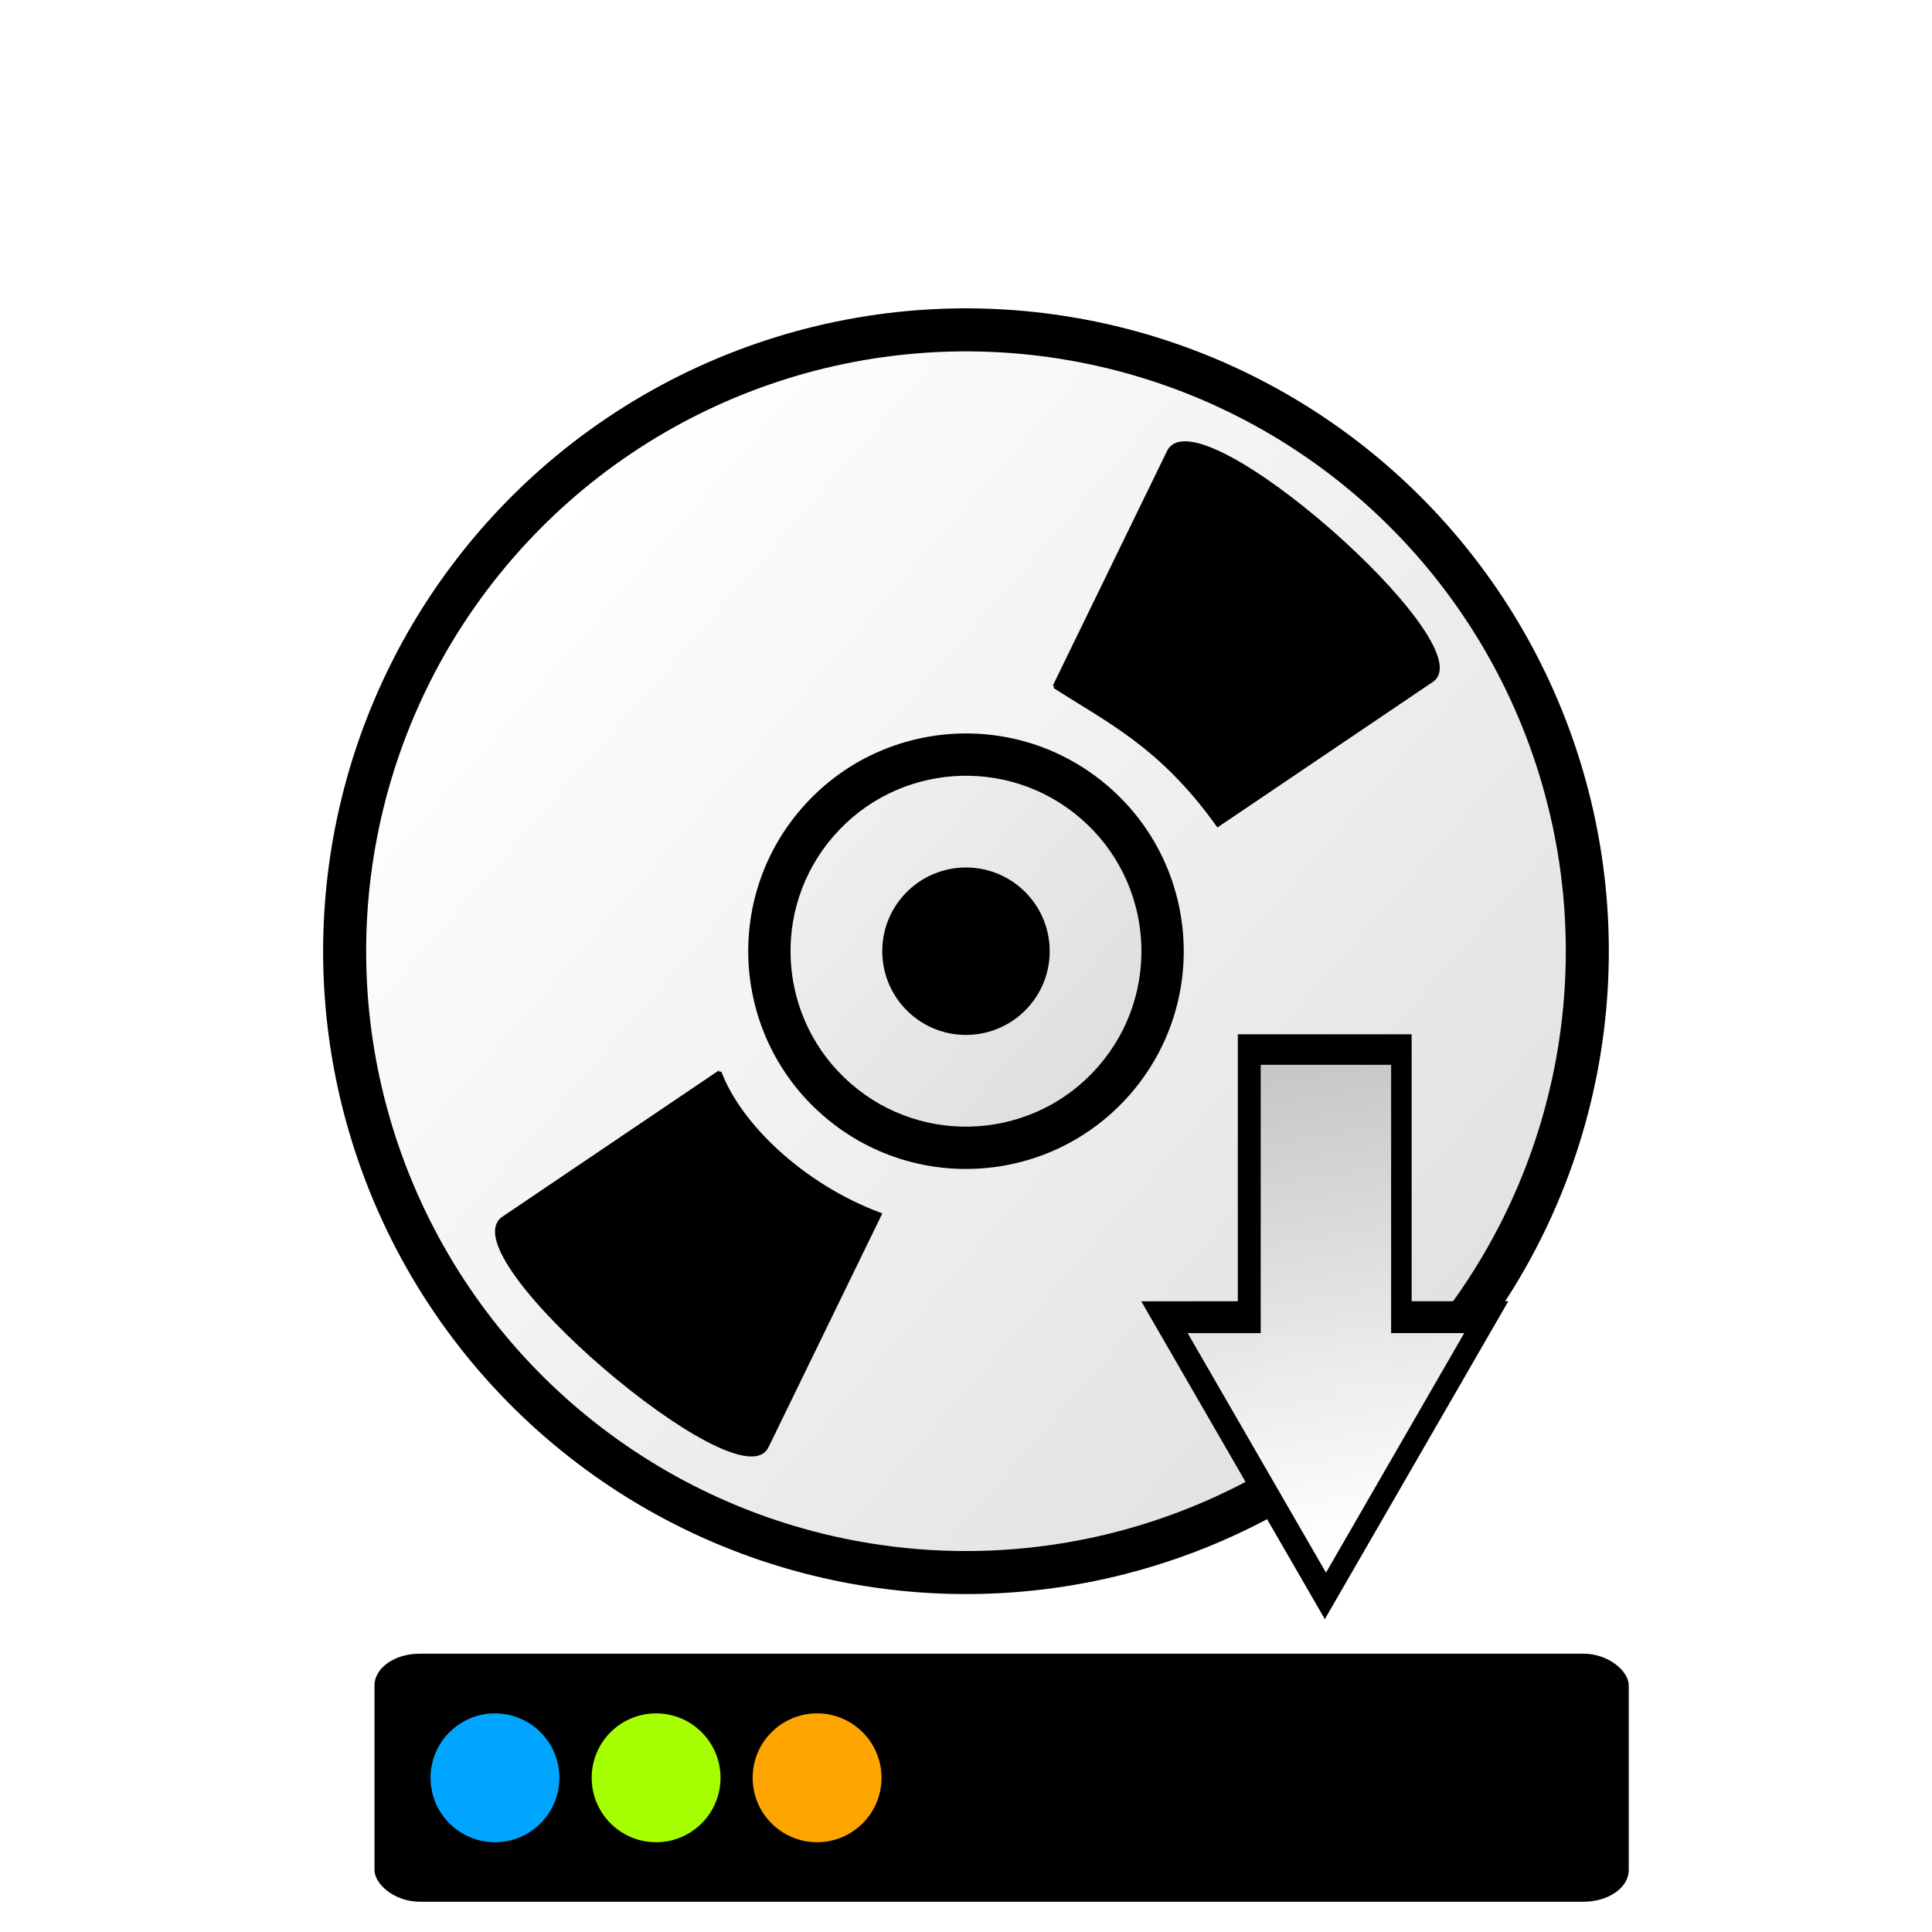 <svg xmlns="http://www.w3.org/2000/svg" xmlns:svg="http://www.w3.org/2000/svg" xmlns:xlink="http://www.w3.org/1999/xlink" id="svg8" width="32" height="32" version="1.1" viewBox="0 0 135.467 135.467"><defs id="defs2"><linearGradient id="linearGradient5890"><stop style="stop-color:#c8c8c8;stop-opacity:1" id="stop5886" offset="0"/><stop style="stop-color:#fff;stop-opacity:.992" id="stop5888" offset="1"/></linearGradient><linearGradient id="linearGradient5520"><stop id="stop5516" offset="0" style="stop-color:#fff;stop-opacity:.939"/><stop id="stop5518" offset="1" style="stop-color:#fff;stop-opacity:.875"/></linearGradient><linearGradient id="linearGradient5504"><stop style="stop-color:#fff;stop-opacity:1" id="stop5500" offset="0"/><stop style="stop-color:#fff;stop-opacity:.886" id="stop5502" offset="1"/></linearGradient><linearGradient id="linearGradient5506" x1="78.919" x2="168.499" y1="9.874" y2="9.874" gradientUnits="userSpaceOnUse" xlink:href="#linearGradient5504"/><linearGradient id="linearGradient5514" x1="110.607" x2="136.811" y1="9.874" y2="9.874" gradientUnits="userSpaceOnUse" xlink:href="#linearGradient5520"/><filter style="color-interpolation-filters:sRGB" id="filter5542" width="1.024" height="1.024" x="-.012" y="-.012"><feGaussianBlur id="feGaussianBlur5544" stdDeviation=".48"/></filter><filter style="color-interpolation-filters:sRGB" id="filter5566" width="1.024" height="1.024" x="-.012" y="-.012"><feGaussianBlur id="feGaussianBlur5568" stdDeviation=".163"/></filter><filter style="color-interpolation-filters:sRGB" id="filter5570" width="1.024" height="1.024" x="-.012" y="-.012"><feGaussianBlur id="feGaussianBlur5572" stdDeviation=".131"/></filter><filter style="color-interpolation-filters:sRGB" id="filter5578" width="1.024" height="1.024" x="-.012" y="-.012"><feGaussianBlur id="feGaussianBlur5580" stdDeviation=".063"/></filter><filter style="color-interpolation-filters:sRGB" id="filter5727" width="1.106" height="1.106" x="-.053" y="-.053"><feGaussianBlur id="feGaussianBlur5729" stdDeviation=".212"/></filter><filter style="color-interpolation-filters:sRGB" id="filter5731" width="1.106" height="1.106" x="-.053" y="-.053"><feGaussianBlur id="feGaussianBlur5733" stdDeviation=".212"/></filter><filter style="color-interpolation-filters:sRGB" id="filter5735" width="1.106" height="1.106" x="-.053" y="-.053"><feGaussianBlur id="feGaussianBlur5737" stdDeviation=".212"/></filter><filter style="color-interpolation-filters:sRGB" id="filter5849" width="1.017" height="1.061" x="-.009" y="-.03"><feGaussianBlur id="feGaussianBlur5851" stdDeviation=".237"/></filter><linearGradient id="linearGradient5892" x1="110.08" x2="115.693" y1="98.229" y2="131.113" gradientUnits="userSpaceOnUse" xlink:href="#linearGradient5890"/><linearGradient id="linearGradient5943" x1="110.08" x2="115.693" y1="98.229" y2="131.113" gradientUnits="userSpaceOnUse" xlink:href="#linearGradient5890"/><linearGradient id="linearGradient5945" x1="110.08" x2="115.693" y1="98.229" y2="131.113" gradientUnits="userSpaceOnUse" xlink:href="#linearGradient5890"/></defs><g id="layer1" transform="translate(0,-161.533)"><g id="g5941" transform="matrix(0.939,0,0,0.939,-13.918,145.085)"><circle id="path5148" cx="123.709" cy="9.874" r="48.003" transform="rotate(40.956)" style="opacity:1;fill:#000;fill-opacity:1;stroke:none;stroke-width:3.1;stroke-linecap:round;stroke-linejoin:round;stroke-miterlimit:4;stroke-dasharray:none;stroke-opacity:1;filter:url(#filter5542)"/><g id="g5755"><circle style="opacity:1;fill:url(#linearGradient5506);fill-opacity:1;stroke:none;stroke-width:3.711;stroke-linecap:round;stroke-linejoin:round;stroke-miterlimit:4;stroke-dasharray:none;stroke-opacity:1" id="path5146" cx="123.709" cy="9.874" r="44.79" transform="rotate(40.956)"/><circle style="opacity:1;fill:#000;fill-opacity:1;stroke:none;stroke-width:7.409;stroke-linecap:round;stroke-linejoin:round;stroke-miterlimit:4;stroke-dasharray:none;stroke-opacity:1;filter:url(#filter5566)" id="path5144-3" cx="123.709" cy="9.874" r="16.26" transform="rotate(40.956)"/><circle style="opacity:1;fill:url(#linearGradient5514);fill-opacity:1;stroke:none;stroke-width:5.97;stroke-linecap:round;stroke-linejoin:round;stroke-miterlimit:4;stroke-dasharray:none;stroke-opacity:1;filter:url(#filter5570)" id="path5144" cx="123.709" cy="9.874" r="13.102" transform="rotate(40.956)"/><circle style="opacity:1;fill:#000;fill-opacity:1;stroke:none;stroke-width:2.849;stroke-linecap:round;stroke-linejoin:round;stroke-miterlimit:4;stroke-dasharray:none;stroke-opacity:1;filter:url(#filter5578)" id="path5144-0" cx="123.709" cy="9.874" r="6.252" transform="rotate(40.956)"/><path style="fill:#000;stroke:#000;stroke-width:.258px;stroke-linecap:butt;stroke-linejoin:miter;stroke-opacity:1" id="path5432" d="m 68.561,97.564 c 1.466,3.94 6.192,8.482 11.969,10.631 l -8.443,17.345 C 70.061,129.7 48.364,111.21 52.419,108.47 L 68.561,97.564"/><path style="fill:#000;stroke:#000;stroke-width:.258px;stroke-linecap:butt;stroke-linejoin:miter;stroke-opacity:1" id="path5432-3" d="m 93.552,68.775 c 4.008,2.59 7.961,4.412 12.209,10.355 L 121.745,68.33 c 3.834,-2.59 -17.525,-21.471 -19.667,-17.07 l -8.526,17.515"/></g><rect id="rect5692" width="66.283" height="18.709" x="42.673" y="140.915" ry="2.389" transform="matrix(1.413,0,0,0.99,-17.51,1.496)" style="opacity:1;fill:#000;fill-opacity:1;stroke:none;stroke-width:3.1;stroke-linecap:round;stroke-linejoin:round;stroke-miterlimit:4;stroke-dasharray:none;stroke-opacity:1;filter:url(#filter5849)"/><circle id="path5694" cx="51.782" cy="150.269" r="4.811" style="opacity:1;fill:#00a5ff;fill-opacity:1;stroke:none;stroke-width:3.1;stroke-linecap:round;stroke-linejoin:round;stroke-miterlimit:4;stroke-dasharray:none;stroke-opacity:1;filter:url(#filter5735)"/><circle id="path5694-0" cx="63.815" cy="150.269" r="4.811" style="opacity:1;fill:#a5ff00;fill-opacity:1;stroke:none;stroke-width:3.1;stroke-linecap:round;stroke-linejoin:round;stroke-miterlimit:4;stroke-dasharray:none;stroke-opacity:1;filter:url(#filter5731)"/><circle id="path5694-6" cx="75.836" cy="150.269" r="4.811" style="opacity:1;fill:orange;fill-opacity:1;stroke:none;stroke-width:3.1;stroke-linecap:round;stroke-linejoin:round;stroke-miterlimit:4;stroke-dasharray:none;stroke-opacity:1;filter:url(#filter5727)"/><g id="g5916"><g id="g5594" transform="matrix(0.883,0,0,0.883,-43.427,62.597)" style="fill:#000;fill-opacity:1"><path id="path5588" d="m 193.528,58.986 0.003,-0.014 -15.53,26.907 0.011,0.009 -15.537,-26.902 -0.013,0.005 z" style="opacity:1;fill:#000;fill-opacity:1;stroke:none;stroke-width:3.1;stroke-linecap:round;stroke-linejoin:round;stroke-miterlimit:4;stroke-dasharray:none;stroke-opacity:1"/><rect id="rect5590" width="14.7" height="29.4" x="170.646" y="36.412" style="opacity:1;fill:#000;fill-opacity:1;stroke:none;stroke-width:3.1;stroke-linecap:round;stroke-linejoin:round;stroke-miterlimit:4;stroke-dasharray:none;stroke-opacity:1"/></g><g id="g5860" style="fill:url(#linearGradient5892);fill-opacity:1"><path id="path5588-4" d="m 124.165,117.061 0.002,-0.009 -10.332,17.901 0.007,0.006 -10.337,-17.898 -0.009,0.003 z" style="opacity:1;fill:url(#linearGradient5943);fill-opacity:1;stroke:none;stroke-width:2.062;stroke-linecap:round;stroke-linejoin:round;stroke-miterlimit:4;stroke-dasharray:none;stroke-opacity:1"/><rect id="rect5590-7" width="9.739" height="24.549" x="108.962" y="97.028" style="opacity:1;fill:url(#linearGradient5945);fill-opacity:1;stroke:none;stroke-width:2.306;stroke-linecap:round;stroke-linejoin:round;stroke-miterlimit:4;stroke-dasharray:none;stroke-opacity:1"/></g></g></g></g></svg>